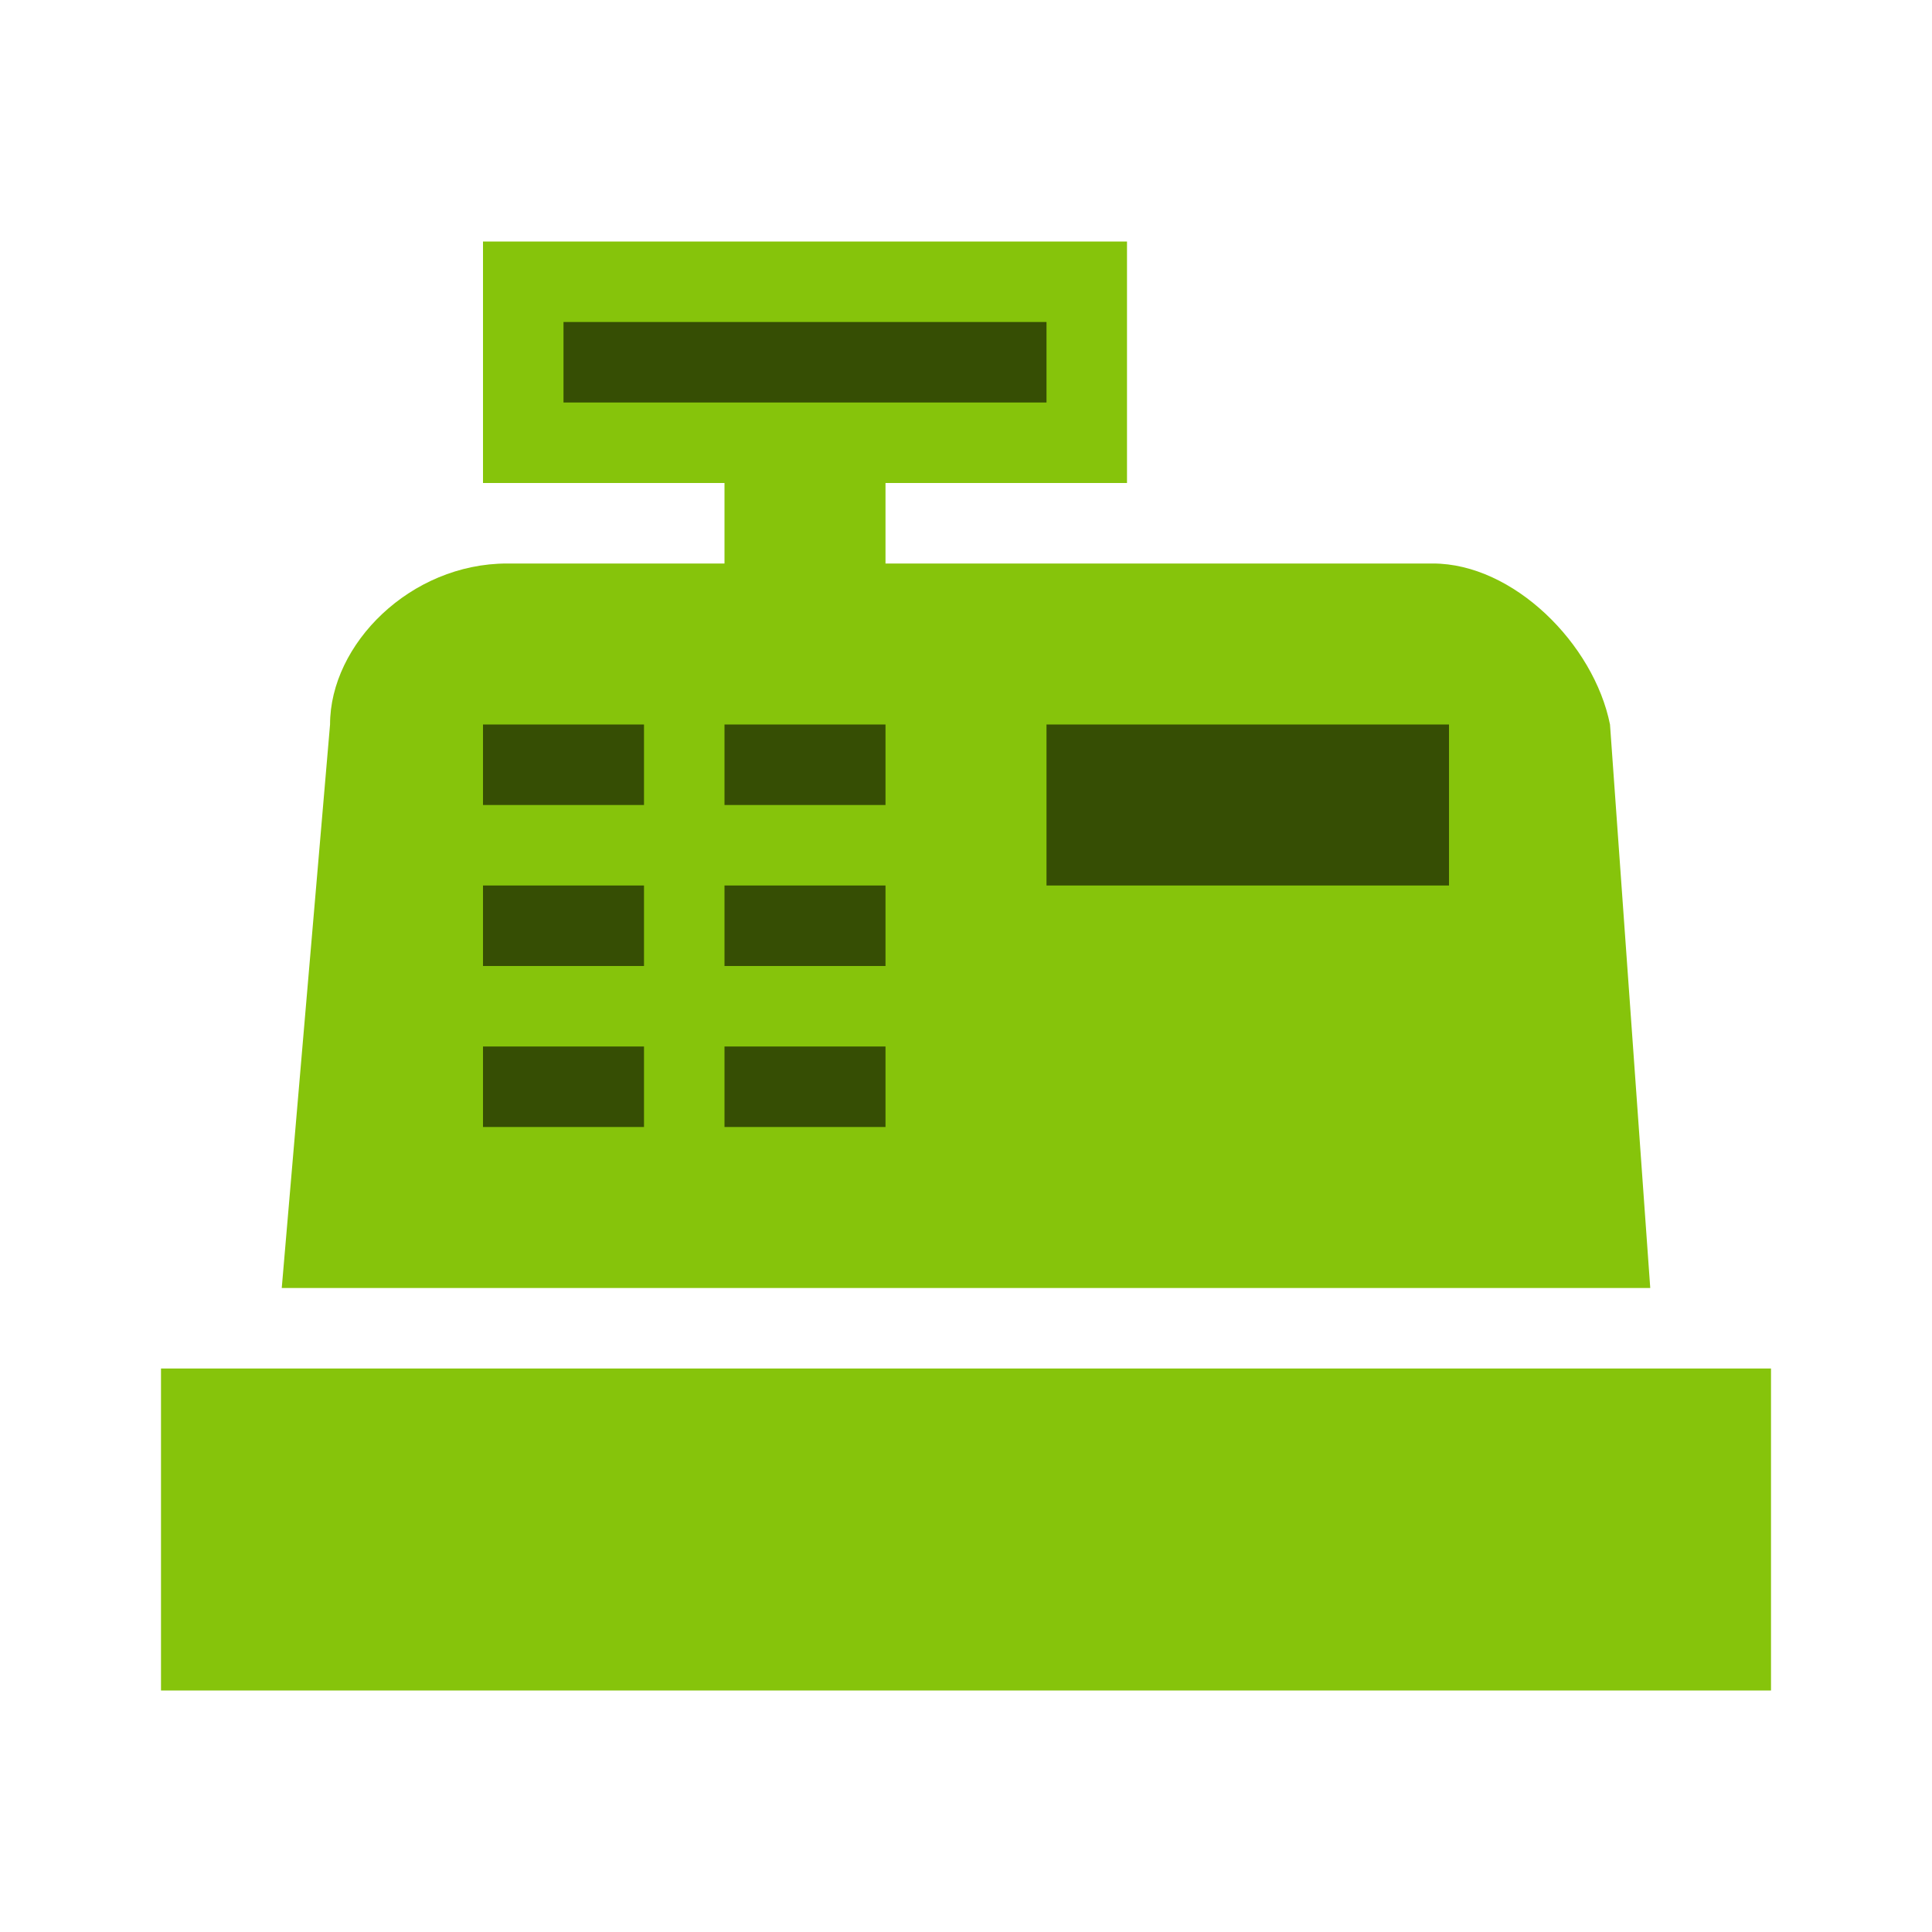 <?xml version="1.0" encoding="utf-8"?>
<!-- Generator: Adobe Illustrator 23.0.3, SVG Export Plug-In . SVG Version: 6.00 Build 0)  -->
<svg id="Layer_1" xmlns="http://www.w3.org/2000/svg" x="0px" y="0px"
     viewBox="0 0 24 24" xml:space="preserve">
<style type="text/css">
	.st0{fill:#86C40B;}
  .st1{opacity:0.60; fill:#000;}
</style>
  <polyline class="st0" points="2,17 22,17 22,21 2,21 2,17 "/>
  <path class="st0" d="M6.3,7H9V6H6V3h8v3h-3v1h6.8c1,0,2,1,2.2,2l0.5,7h-17l0.6-7C4.1,8,5.1,7,6.3,7"/>
  <polyline class="st1" points="13,9 13,11 18,11 18,9 13,9 "/>
  <polyline class="st1" points="6,9 6,10 8,10 8,9 6,9 "/>
  <polyline class="st1" points="9,9 9,10 11,10 11,9 9,9 "/>
  <polyline class="st1" points="6,11 6,12 8,12 8,11 6,11 "/>
  <polyline class="st1" points="9,11 9,12 11,12 11,11 9,11 "/>
  <polyline class="st1" points="6,13 6,14 8,14 8,13 6,13 "/>
  <polyline class="st1" points="9,13 9,14 11,14 11,13 9,13 "/>
  <rect x="7" y="4" class="st1" width="6" height="1"/>
</svg>

